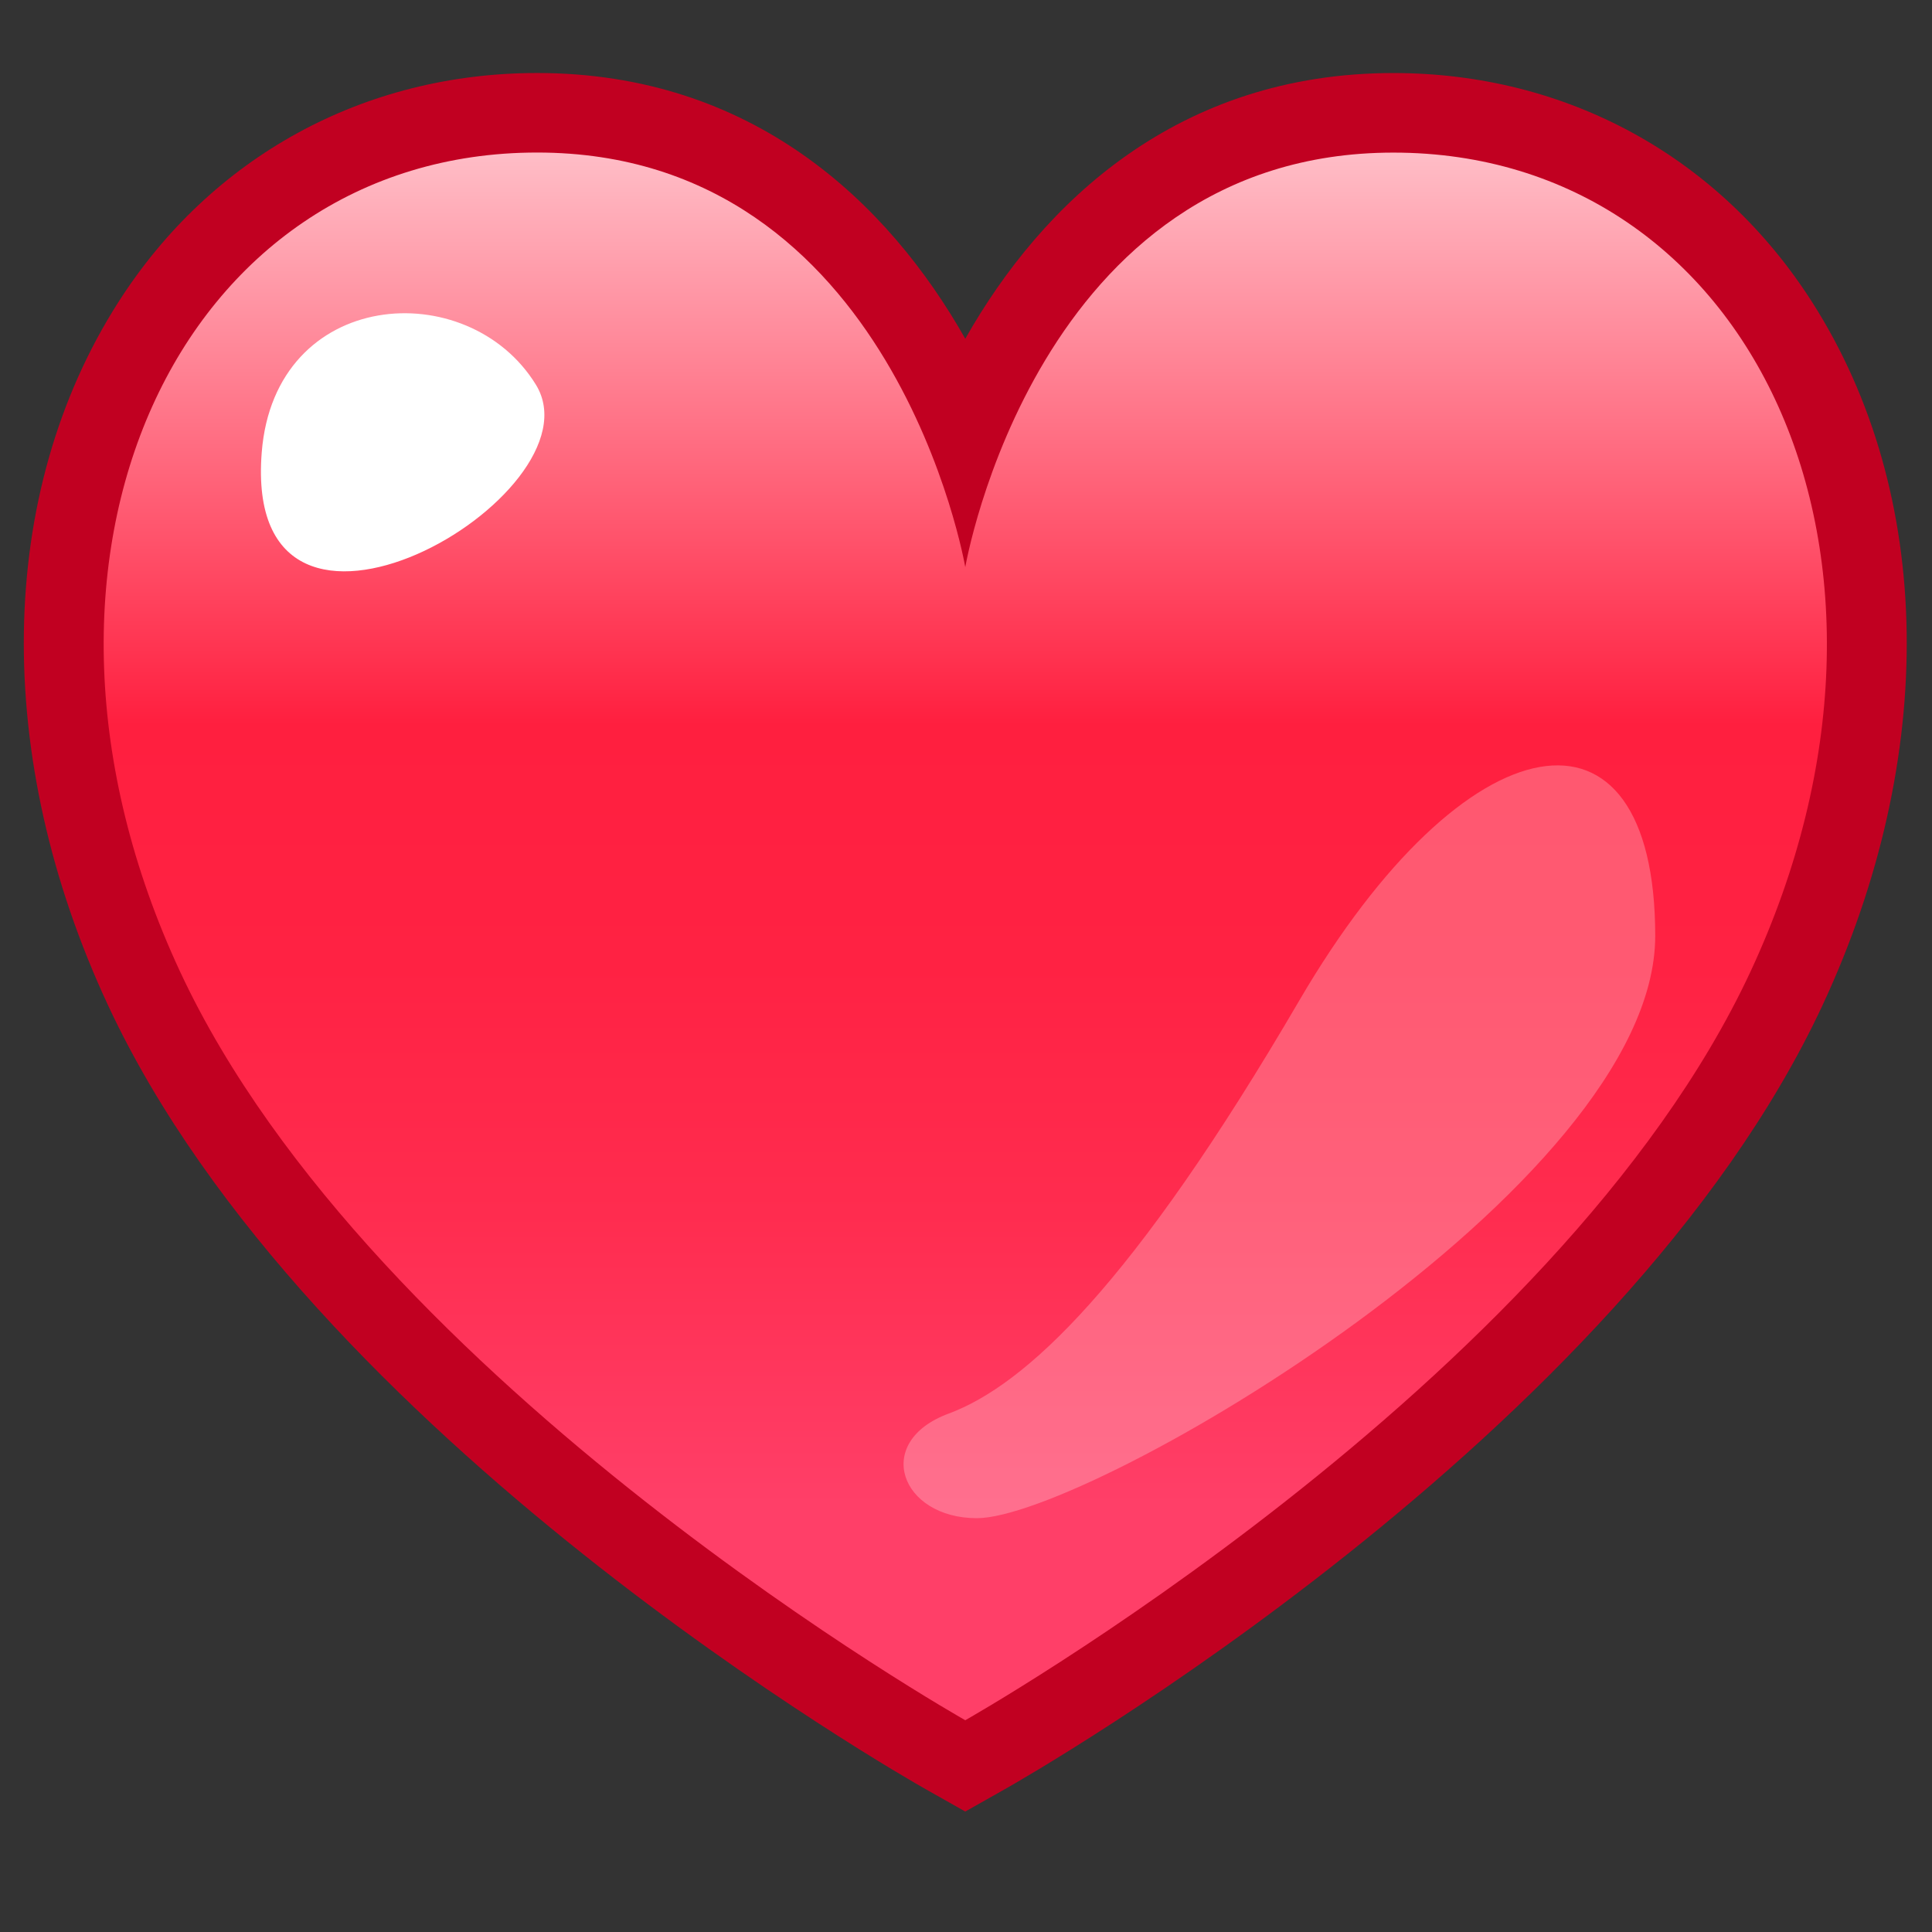 <?xml version="1.0" encoding="UTF-8" standalone="no"?>
<!-- Generator: Adobe Illustrator 15.0.2, SVG Export Plug-In . SVG Version: 6.00 Build 0)  -->

<svg
   xmlns:dc="http://purl.org/dc/elements/1.1/"
   xmlns:cc="http://creativecommons.org/ns#"
   xmlns:rdf="http://www.w3.org/1999/02/22-rdf-syntax-ns#"
   xmlns:svg="http://www.w3.org/2000/svg"
   xmlns="http://www.w3.org/2000/svg"
   xmlns:sodipodi="http://sodipodi.sourceforge.net/DTD/sodipodi-0.dtd"
   xmlns:inkscape="http://www.inkscape.org/namespaces/inkscape"
   version="1.1"
   id="_x30_3"
   x="0px"
   y="0px"
   width="64px"
   height="64px"
   viewBox="0 0 64 64"
   enable-background="new 0 0 64 64"
   xml:space="preserve"
   sodipodi:docname="2.svg"
   inkscape:version="0.92.1 r15371"><rect x="0" y="0" width="64" height="64" fill="#333333" stroke="none"/><defs
     id="defs93"><linearGradient
       id="frame0_SVGID_1_"
       gradientUnits="userSpaceOnUse"
       x1="32"
       y1="2.717"
       x2="32"
       y2="48.045"><stop
         offset="0"
         style="stop-color:#FFFFFF"
         id="frame0_stop10" /><stop
         offset="0.509"
         style="stop-color:#FF1F3F"
         id="frame0_stop12" /><stop
         offset="0.661"
         style="stop-color:#FF2243"
         id="frame0_stop14" /><stop
         offset="0.817"
         style="stop-color:#FF2C4F"
         id="frame0_stop16" /><stop
         offset="0.972"
         style="stop-color:#FF3C64"
         id="frame0_stop18" /><stop
         offset="1"
         style="stop-color:#FF3F68"
         id="frame0_stop20" /></linearGradient></defs><sodipodi:namedview
     pagecolor="#ffffff"
     bordercolor="#666666"
     borderopacity="1"
     objecttolerance="10"
     gridtolerance="10"
     guidetolerance="10"
     inkscape:pageopacity="0"
     inkscape:pageshadow="2"
     inkscape:window-width="1920"
     inkscape:window-height="1029"
     id="namedview91"
     showgrid="false"
     inkscape:zoom="3.6875"
     inkscape:cx="32"
     inkscape:cy="32"
     inkscape:window-x="0"
     inkscape:window-y="27"
     inkscape:window-maximized="1"
     inkscape:current-layer="_x30_3" /><g
     transform="matrix(1.162,0,0,1.162,-5.208,-5.97)"
     id="frame0_g3"><g
       id="frame0_g5"><path
         inkscape:connector-curvature="0"
         style="fill:#c10021"
         d="M 32,56.781 30.886,56.152 C 30.17,55.748 13.297,46.121 7.556,33.784 4.261,26.703 4.371,19.217 7.851,13.759 10.501,9.603 14.854,7.219 19.795,7.219 c 6.133,0 10.003,3.683 12.205,7.576 2.202,-3.893 6.073,-7.575 12.205,-7.575 4.94,0 9.295,2.384 11.944,6.541 3.48,5.457 3.59,12.942 0.295,20.023 C 50.703,46.121 33.83,55.748 33.114,56.152 Z M 19.795,11.753 c -3.41,0 -6.294,1.578 -8.121,4.444 -2.643,4.145 -2.646,10.004 -0.007,15.673 4.343,9.332 16.569,17.359 20.332,19.668 3.763,-2.311 15.999,-10.353 20.334,-19.668 2.639,-5.669 2.636,-11.527 -0.007,-15.672 -1.827,-2.866 -4.711,-4.444 -8.121,-4.444 -8.177,0 -9.953,9.834 -9.971,9.934 L 32,34.753 29.765,21.688 c -0.071,-0.399 -1.852,-9.935 -9.97,-9.935 z"
         id="frame0_path7" /><linearGradient
         id="linearGradient8525"
         gradientUnits="userSpaceOnUse"
         x1="32"
         y1="2.717"
         x2="32"
         y2="48.045"><stop
           offset="0"
           style="stop-color:#FFFFFF"
           id="stop8513" /><stop
           offset="0.509"
           style="stop-color:#FF1F3F"
           id="stop8515" /><stop
           offset="0.661"
           style="stop-color:#FF2243"
           id="stop8517" /><stop
           offset="0.817"
           style="stop-color:#FF2C4F"
           id="stop8519" /><stop
           offset="0.972"
           style="stop-color:#FF3C64"
           id="stop8521" /><stop
           offset="1"
           style="stop-color:#FF3F68"
           id="stop8523" /></linearGradient><path
         inkscape:connector-curvature="0"
         style="fill:url(#frame0_SVGID_1_)"
         d="m 32,54.178 c 0,0 -16.888,-9.531 -22.389,-21.351 -5.5,-11.819 0,-23.341 10.184,-23.341 C 29.979,9.486 32,21.306 32,21.306 c 0,0 2.021,-11.818 12.205,-11.818 10.184,0 15.685,11.521 10.184,23.34 C 48.889,44.646 32,54.178 32,54.178 Z"
         id="frame0_path22" /></g><path
       inkscape:connector-curvature="0"
       style="fill:#ffffff"
       d="m 11.943,18.038 c 0.369,-4.696 5.883,-5.076 7.816,-1.934 1.934,3.143 -8.38,9.105 -7.816,1.934 z"
       id="frame0_path24" /><path
       inkscape:connector-curvature="0"
       style="opacity:0.25;fill:#ffffff"
       d="m 32.33,48.418 c 3.18,0 19.339,-9.428 19.339,-16.6 0,-7.172 -5.399,-6.286 -10.153,1.853 -4.754,8.139 -7.816,10.96 -9.992,11.766 -2.175,0.806 -1.37,2.981 0.806,2.981 z"
       id="frame0_path26" /></g></svg>
